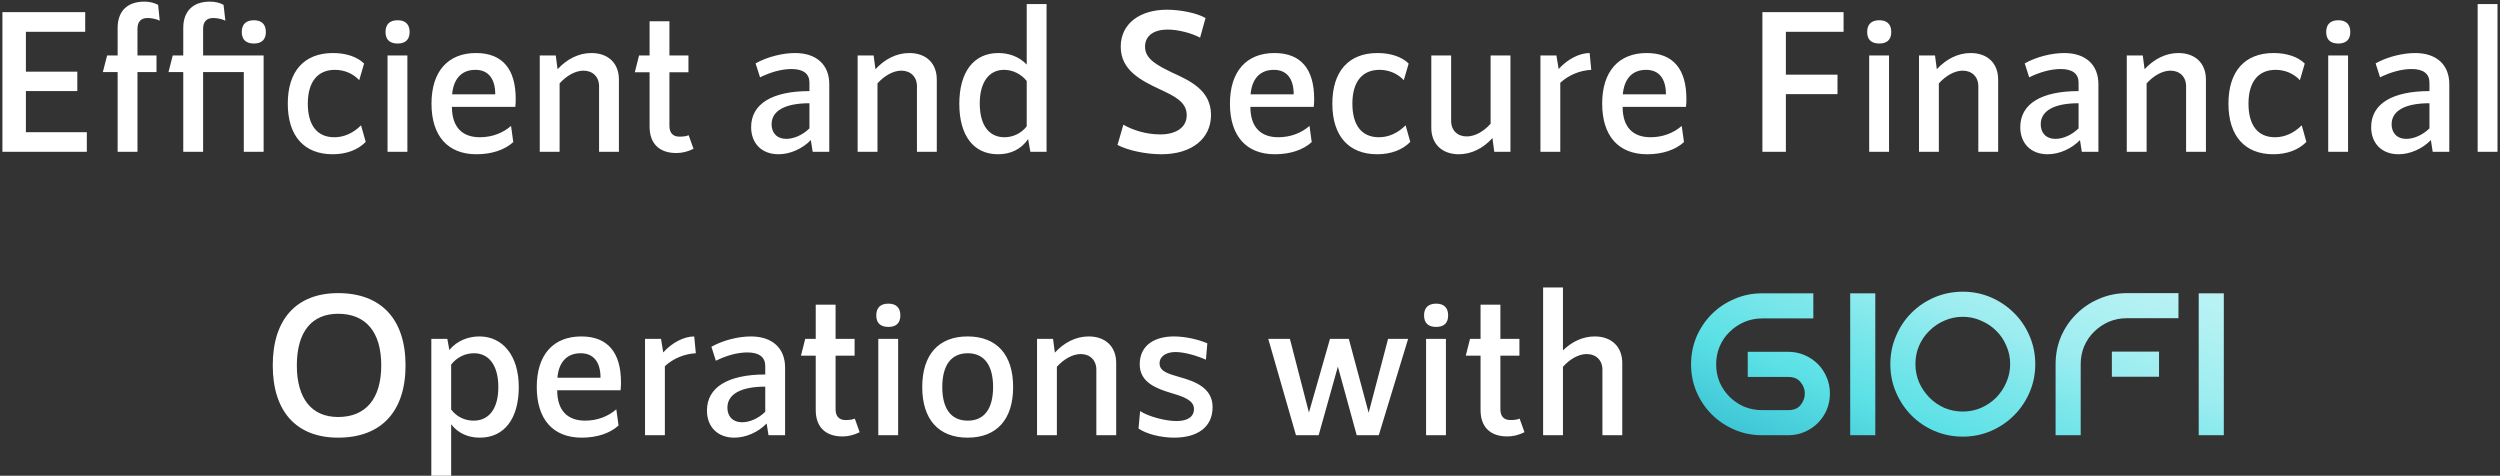 <svg width="741" height="141" viewBox="0 0 741 141" fill="none" xmlns="http://www.w3.org/2000/svg">
<rect x="0" y="0" width="741" height="141" fill="#333333" stroke="none"/>
<path d="M7.675 39.18H25.735V45H0.715V3.6H25.255V9.42H7.675V21.24H22.915V27H7.675V39.18ZM40.747 8.52V16.44H46.387V21.36H40.747V45H34.867V21.36H30.487L31.747 16.44H34.867V8.28C34.867 3.3 37.747 0.48 42.787 0.48C44.287 0.48 45.787 0.84 46.867 1.44L47.347 6.12C46.087 5.52 44.647 5.34 43.687 5.34C41.767 5.34 40.747 6.48 40.747 8.52ZM54.32 45V21.36H49.94L51.2 16.44H54.32V8.28C54.32 3.3 57.2 0.48 62.24 0.48C63.74 0.48 65.24 0.84 66.26 1.44L66.8 6.12C65.54 5.52 64.1 5.34 63.14 5.34C61.22 5.34 60.2 6.48 60.2 8.52V16.44H78.14V45H72.26V21.36H60.2V45H54.32ZM75.26 12.9C72.92 12.9 71.66 11.76 71.66 9.48C71.66 7.2 72.92 6 75.26 6C77.54 6 78.8 7.2 78.8 9.48C78.8 11.76 77.54 12.9 75.26 12.9ZM98.616 45.72C90.156 45.72 85.296 40.32 85.296 30.72C85.296 21.12 90.156 15.72 98.676 15.72C102.636 15.72 105.936 16.86 107.916 18.84L106.476 23.76C104.616 21.78 102.036 20.7 99.276 20.7C94.116 20.7 91.236 24.3 91.236 30.72C91.236 37.2 94.056 40.68 99.096 40.68C102.036 40.68 104.736 39.42 107.016 37.14L108.396 42.06C106.116 44.4 102.696 45.72 98.616 45.72ZM117.868 12.9C115.528 12.9 114.268 11.76 114.268 9.48C114.268 7.2 115.528 6 117.868 6C120.148 6 121.408 7.2 121.408 9.48C121.408 11.76 120.148 12.9 117.868 12.9ZM114.868 45V16.44H120.748V45H114.868ZM141.213 45.72C132.753 45.72 127.893 40.32 127.893 30.72C127.893 21.12 132.813 15.72 141.093 15.72C149.013 15.72 152.853 20.58 152.853 29.28C152.853 29.82 152.853 30.9 152.733 31.68H133.953C133.953 37.68 137.013 40.68 142.233 40.68C145.833 40.68 149.073 39.42 151.473 37.32L152.133 42.12C149.553 44.46 145.713 45.72 141.213 45.72ZM134.013 27.96H146.793C146.793 23.34 144.753 20.7 140.913 20.7C136.533 20.7 134.373 23.7 134.013 27.96ZM175.285 15.72C180.265 15.72 183.445 18.72 183.445 23.58V45H177.565V25.56C177.565 22.74 175.645 20.94 172.945 20.94C170.545 20.94 167.905 22.44 165.865 24.72V45H159.985V16.44H164.725L165.265 20.52C167.965 17.58 171.445 15.72 175.285 15.72ZM204.117 40.08L205.557 44.1C203.877 44.94 202.197 45.36 200.457 45.36C195.417 45.36 192.537 42.54 192.537 37.56V21.42H188.157L189.417 16.44H192.537V6.3H198.417V16.44H204.057V21.42H198.417V37.32C198.417 39.36 199.437 40.5 201.357 40.5C202.317 40.5 203.277 40.44 204.117 40.08ZM235.657 15.72C242.017 15.72 245.797 19.2 245.797 24.96V45H240.877L240.337 41.52C237.817 44.1 234.217 45.72 230.737 45.72C225.757 45.72 222.637 42.48 222.637 37.68C222.637 30.78 228.877 27 239.917 27V24.48C239.917 21.96 238.237 20.46 234.637 20.46C231.577 20.46 228.337 21.42 225.277 22.92L223.957 18.78C227.497 16.8 232.057 15.72 235.657 15.72ZM228.697 36.84C228.697 39.36 230.257 41.16 233.077 41.16C235.297 41.16 237.937 40.02 239.917 38.04V30.6C232.717 30.6 228.697 32.82 228.697 36.84ZM269.504 15.72C274.484 15.72 277.664 18.72 277.664 23.58V45H271.784V25.56C271.784 22.74 269.864 20.94 267.164 20.94C264.764 20.94 262.124 22.44 260.084 24.72V45H254.204V16.44H258.944L259.484 20.52C262.184 17.58 265.664 15.72 269.504 15.72ZM304.319 1.2H310.199V45H305.399L304.739 41.22C302.639 44.28 299.519 45.72 295.799 45.72C288.539 45.72 284.339 40.14 284.339 30.78C284.339 21.42 288.539 15.72 295.919 15.72C298.979 15.72 302.039 16.74 304.319 19.14V1.2ZM297.719 40.68C300.239 40.68 302.699 39.54 304.319 37.44V24C302.699 21.96 300.179 20.7 297.599 20.7C293.099 20.7 290.399 24.42 290.399 30.66C290.399 37.38 293.339 40.68 297.719 40.68ZM344.245 45.72C339.925 45.72 334.525 44.7 331.225 42.96L332.965 36.96C335.905 38.64 339.745 39.84 343.945 39.84C348.445 39.84 351.745 37.86 351.745 34.14C351.745 30.12 347.965 28.44 343.765 26.46C338.425 23.94 332.185 20.94 332.185 13.86C332.185 6.84 338.065 2.88 345.865 2.88C349.825 2.88 354.745 3.84 357.325 5.34L355.705 11.16C353.005 9.72 348.985 8.76 346.105 8.76C342.025 8.76 339.385 10.56 339.385 13.86C339.385 17.58 343.225 19.44 347.365 21.48C352.765 23.94 358.945 26.76 358.945 34.08C358.945 41.04 353.305 45.72 344.245 45.72ZM377.874 45.72C369.414 45.72 364.554 40.32 364.554 30.72C364.554 21.12 369.474 15.72 377.754 15.72C385.674 15.72 389.514 20.58 389.514 29.28C389.514 29.82 389.514 30.9 389.394 31.68H370.614C370.614 37.68 373.674 40.68 378.894 40.68C382.494 40.68 385.734 39.42 388.134 37.32L388.794 42.12C386.214 44.46 382.374 45.72 377.874 45.72ZM370.674 27.96H383.454C383.454 23.34 381.414 20.7 377.574 20.7C373.194 20.7 371.034 23.7 370.674 27.96ZM408.225 45.72C399.765 45.72 394.905 40.32 394.905 30.72C394.905 21.12 399.765 15.72 408.285 15.72C412.245 15.72 415.545 16.86 417.525 18.84L416.085 23.76C414.225 21.78 411.645 20.7 408.885 20.7C403.725 20.7 400.845 24.3 400.845 30.72C400.845 37.2 403.665 40.68 408.705 40.68C411.645 40.68 414.345 39.42 416.625 37.14L418.005 42.06C415.725 44.4 412.305 45.72 408.225 45.72ZM441.817 16.44H447.697V45H442.897L442.357 40.92C439.717 43.86 436.237 45.72 432.397 45.72C427.417 45.72 424.237 42.66 424.237 37.86V16.44H430.117V35.82C430.117 38.7 432.037 40.44 434.737 40.44C437.137 40.44 439.777 39 441.817 36.66V16.44ZM471.166 15.72L471.646 20.7C468.226 20.88 464.926 22.26 462.466 24.54V45H456.586V16.44H461.326L461.986 20.46C464.626 17.52 468.166 15.72 471.166 15.72ZM488.206 45.72C479.746 45.72 474.886 40.32 474.886 30.72C474.886 21.12 479.806 15.72 488.086 15.72C496.006 15.72 499.846 20.58 499.846 29.28C499.846 29.82 499.846 30.9 499.726 31.68H480.946C480.946 37.68 484.006 40.68 489.226 40.68C492.826 40.68 496.066 39.42 498.466 37.32L499.126 42.12C496.546 44.46 492.706 45.72 488.206 45.72ZM481.006 27.96H493.786C493.786 23.34 491.746 20.7 487.906 20.7C483.526 20.7 481.366 23.7 481.006 27.96ZM546.435 9.42H529.335V22.14H544.635V27.9H529.335V45H522.375V3.6H546.435V9.42ZM557.028 12.9C554.688 12.9 553.428 11.76 553.428 9.48C553.428 7.2 554.688 6 557.028 6C559.308 6 560.568 7.2 560.568 9.48C560.568 11.76 559.308 12.9 557.028 12.9ZM554.028 45V16.44H559.908V45H554.028ZM584.094 15.72C589.074 15.72 592.254 18.72 592.254 23.58V45H586.374V25.56C586.374 22.74 584.454 20.94 581.754 20.94C579.354 20.94 576.714 22.44 574.674 24.72V45H568.794V16.44H573.534L574.074 20.52C576.774 17.58 580.254 15.72 584.094 15.72ZM611.829 15.72C618.189 15.72 621.969 19.2 621.969 24.96V45H617.049L616.509 41.52C613.989 44.1 610.389 45.72 606.909 45.72C601.929 45.72 598.809 42.48 598.809 37.68C598.809 30.78 605.049 27 616.089 27V24.48C616.089 21.96 614.409 20.46 610.809 20.46C607.749 20.46 604.509 21.42 601.449 22.92L600.129 18.78C603.669 16.8 608.229 15.72 611.829 15.72ZM604.869 36.84C604.869 39.36 606.429 41.16 609.249 41.16C611.469 41.16 614.109 40.02 616.089 38.04V30.6C608.889 30.6 604.869 32.82 604.869 36.84ZM645.676 15.72C650.656 15.72 653.836 18.72 653.836 23.58V45H647.956V25.56C647.956 22.74 646.036 20.94 643.336 20.94C640.936 20.94 638.296 22.44 636.256 24.72V45H630.376V16.44H635.116L635.656 20.52C638.356 17.58 641.836 15.72 645.676 15.72ZM673.831 45.72C665.371 45.72 660.511 40.32 660.511 30.72C660.511 21.12 665.371 15.72 673.891 15.72C677.851 15.72 681.151 16.86 683.131 18.84L681.691 23.76C679.831 21.78 677.251 20.7 674.491 20.7C669.331 20.7 666.451 24.3 666.451 30.72C666.451 37.2 669.271 40.68 674.311 40.68C677.251 40.68 679.951 39.42 682.231 37.14L683.611 42.06C681.331 44.4 677.911 45.72 673.831 45.72ZM693.083 12.9C690.743 12.9 689.483 11.76 689.483 9.48C689.483 7.2 690.743 6 693.083 6C695.363 6 696.623 7.2 696.623 9.48C696.623 11.76 695.363 12.9 693.083 12.9ZM690.083 45V16.44H695.963V45H690.083ZM715.832 15.72C722.192 15.72 725.972 19.2 725.972 24.96V45H721.052L720.512 41.52C717.992 44.1 714.392 45.72 710.912 45.72C705.932 45.72 702.812 42.48 702.812 37.68C702.812 30.78 709.052 27 720.092 27V24.48C720.092 21.96 718.412 20.46 714.812 20.46C711.752 20.46 708.512 21.42 705.452 22.92L704.132 18.78C707.672 16.8 712.232 15.72 715.832 15.72ZM708.872 36.84C708.872 39.36 710.432 41.16 713.252 41.16C715.472 41.16 718.112 40.02 720.092 38.04V30.6C712.892 30.6 708.872 32.82 708.872 36.84ZM734.379 45V1.2H740.259V45H734.379ZM100.223 129.72C87.863 129.72 80.843 121.98 80.843 108.3C80.843 94.62 87.863 86.88 100.223 86.88C113.003 86.88 120.203 94.62 120.203 108.3C120.203 121.98 113.003 129.72 100.223 129.72ZM100.223 123.6C108.443 123.6 113.003 118.14 113.003 108.3C113.003 98.4 108.443 93 100.223 93C92.363 93 87.983 98.4 87.983 108.3C87.983 118.14 92.363 123.6 100.223 123.6ZM142.126 99.72C148.906 99.72 153.766 105.3 153.766 114.72C153.766 124.2 149.386 129.72 142.246 129.72C138.766 129.72 135.826 128.46 133.726 125.76V141H127.846V100.44H132.586L133.186 103.74C135.586 100.86 138.886 99.72 142.126 99.72ZM140.386 124.68C144.946 124.68 147.706 121.14 147.706 114.72C147.706 108.42 145.006 104.7 140.506 104.7C137.866 104.7 135.406 105.9 133.726 108.06V121.38C135.346 123.54 137.746 124.68 140.386 124.68ZM172.415 129.72C163.955 129.72 159.095 124.32 159.095 114.72C159.095 105.12 164.015 99.72 172.295 99.72C180.215 99.72 184.055 104.58 184.055 113.28C184.055 113.82 184.055 114.9 183.935 115.68H165.155C165.155 121.68 168.215 124.68 173.435 124.68C177.035 124.68 180.275 123.42 182.675 121.32L183.335 126.12C180.755 128.46 176.915 129.72 172.415 129.72ZM165.215 111.96H177.995C177.995 107.34 175.955 104.7 172.115 104.7C167.735 104.7 165.575 107.7 165.215 111.96ZM205.766 99.72L206.246 104.7C202.826 104.88 199.526 106.26 197.066 108.54V129H191.186V100.44H195.926L196.586 104.46C199.226 101.52 202.766 99.72 205.766 99.72ZM222.561 99.72C228.921 99.72 232.701 103.2 232.701 108.96V129H227.781L227.241 125.52C224.721 128.1 221.121 129.72 217.641 129.72C212.661 129.72 209.541 126.48 209.541 121.68C209.541 114.78 215.781 111 226.821 111V108.48C226.821 105.96 225.141 104.46 221.541 104.46C218.481 104.46 215.241 105.42 212.181 106.92L210.861 102.78C214.401 100.8 218.961 99.72 222.561 99.72ZM215.601 120.84C215.601 123.36 217.161 125.16 219.981 125.16C222.201 125.16 224.841 124.02 226.821 122.04V114.6C219.621 114.6 215.601 116.82 215.601 120.84ZM253.365 124.08L254.805 128.1C253.125 128.94 251.445 129.36 249.705 129.36C244.665 129.36 241.785 126.54 241.785 121.56V105.42H237.405L238.665 100.44H241.785V90.3H247.665V100.44H253.305V105.42H247.665V121.32C247.665 123.36 248.685 124.5 250.605 124.5C251.565 124.5 252.525 124.44 253.365 124.08ZM263.327 96.9C260.987 96.9 259.727 95.76 259.727 93.48C259.727 91.2 260.987 90 263.327 90C265.607 90 266.867 91.2 266.867 93.48C266.867 95.76 265.607 96.9 263.327 96.9ZM260.327 129V100.44H266.207V129H260.327ZM286.792 129.72C278.212 129.72 273.352 124.32 273.352 114.72C273.352 105.12 278.212 99.72 286.792 99.72C295.432 99.72 300.292 105.12 300.292 114.72C300.292 124.32 295.432 129.72 286.792 129.72ZM286.852 124.68C291.712 124.68 294.352 121.2 294.352 114.72C294.352 108.24 291.712 104.7 286.852 104.7C281.932 104.7 279.292 108.24 279.292 114.72C279.292 121.2 281.932 124.68 286.852 124.68ZM322.678 99.72C327.658 99.72 330.838 102.72 330.838 107.58V129H324.958V109.56C324.958 106.74 323.038 104.94 320.338 104.94C317.938 104.94 315.298 106.44 313.258 108.72V129H307.378V100.44H312.118L312.658 104.52C315.358 101.58 318.838 99.72 322.678 99.72ZM348.013 129.72C344.113 129.72 339.793 128.64 337.453 127.02L337.933 121.86C340.453 123.48 345.433 124.8 348.673 124.8C351.853 124.8 353.893 123.66 353.893 121.2C353.893 118.62 350.713 117.54 347.233 116.52C342.853 115.2 337.813 113.4 337.813 108C337.813 102.3 342.253 99.72 347.953 99.72C351.073 99.72 354.913 100.5 357.853 101.76L357.433 106.62C355.093 105.54 351.133 104.34 348.433 104.34C345.673 104.34 343.693 105.6 343.693 107.7C343.693 110.16 346.453 110.82 349.693 111.78C354.193 113.04 359.413 114.96 359.413 120.66C359.413 126.72 354.793 129.72 348.013 129.72ZM411.429 100.44H417.369L408.669 129H402.129L396.549 108.66L390.849 129H384.129L375.909 100.44H382.329L387.969 122.28L394.209 100.44H399.789L405.669 122.34L411.429 100.44ZM425.69 96.9C423.35 96.9 422.09 95.76 422.09 93.48C422.09 91.2 423.35 90 425.69 90C427.97 90 429.23 91.2 429.23 93.48C429.23 95.76 427.97 96.9 425.69 96.9ZM422.69 129V100.44H428.57V129H422.69ZM450.416 124.08L451.856 128.1C450.176 128.94 448.496 129.36 446.756 129.36C441.716 129.36 438.836 126.54 438.836 121.56V105.42H434.456L435.716 100.44H438.836V90.3H444.716V100.44H450.356V105.42H444.716V121.32C444.716 123.36 445.736 124.5 447.656 124.5C448.616 124.5 449.576 124.44 450.416 124.08ZM472.678 99.72C477.598 99.72 480.838 102.72 480.838 107.58V129H474.958V109.56C474.958 106.74 473.038 104.94 470.278 104.94C467.878 104.94 465.298 106.44 463.258 108.72V129H457.378V85.2H463.258V103.86C465.898 101.28 469.138 99.72 472.678 99.72Z" fill="white"/>
<path d="M530.03 111.72H518.03V104.28H530.03C531.75 104.28 533.35 104.6 534.83 105.24C536.35 105.88 537.67 106.76 538.79 107.88C539.91 109 540.79 110.32 541.43 111.84C542.07 113.32 542.39 114.92 542.39 116.64C542.39 118.36 542.07 119.98 541.43 121.5C540.79 122.98 539.91 124.28 538.79 125.4C537.67 126.52 536.35 127.4 534.83 128.04C533.35 128.68 531.75 129 530.03 129H522.17C519.29 129 516.57 128.44 514.01 127.32C511.45 126.2 509.23 124.7 507.35 122.82C505.47 120.94 503.97 118.72 502.85 116.16C501.77 113.6 501.23 110.88 501.23 108C501.23 105.08 501.77 102.34 502.85 99.78C503.97 97.22 505.47 95 507.35 93.12C509.27 91.2 511.51 89.7 514.07 88.62C516.63 87.5 519.37 86.94 522.29 86.94H537.47V94.38H522.29C520.41 94.38 518.63 94.74 516.95 95.46C515.31 96.18 513.87 97.16 512.63 98.4C511.39 99.6 510.41 101.04 509.69 102.72C509.01 104.36 508.67 106.12 508.67 108C508.67 109.88 509.01 111.64 509.69 113.28C510.41 114.92 511.39 116.36 512.63 117.6C513.87 118.84 515.31 119.82 516.95 120.54C518.63 121.22 520.41 121.56 522.29 121.56H530.03C531.67 121.56 532.89 121.06 533.69 120.06C534.53 119.02 534.95 117.88 534.95 116.64C534.95 115.4 534.53 114.28 533.69 113.28C532.89 112.24 531.67 111.72 530.03 111.72ZM548.398 86.94H555.838V129H548.398V86.94ZM581.773 86.46C584.733 86.46 587.513 87.02 590.113 88.14C592.713 89.26 594.993 90.8 596.953 92.76C598.913 94.68 600.453 96.96 601.573 99.6C602.693 102.2 603.253 104.98 603.253 107.94C603.253 110.9 602.693 113.68 601.573 116.28C600.453 118.88 598.913 121.16 596.953 123.12C594.993 125.08 592.713 126.62 590.113 127.74C587.513 128.86 584.733 129.42 581.773 129.42C578.813 129.42 576.013 128.86 573.373 127.74C570.773 126.62 568.493 125.08 566.533 123.12C564.613 121.16 563.093 118.88 561.973 116.28C560.853 113.68 560.293 110.9 560.293 107.94C560.293 104.98 560.853 102.2 561.973 99.6C563.093 96.96 564.613 94.68 566.533 92.76C568.493 90.8 570.773 89.26 573.373 88.14C576.013 87.02 578.813 86.46 581.773 86.46ZM581.773 121.98C583.693 121.98 585.493 121.62 587.173 120.9C588.893 120.14 590.393 119.12 591.673 117.84C592.953 116.52 593.953 115.02 594.673 113.34C595.433 111.62 595.813 109.8 595.813 107.88C595.813 105.96 595.433 104.16 594.673 102.48C593.953 100.76 592.953 99.28 591.673 98.04C590.393 96.76 588.893 95.76 587.173 95.04C585.493 94.28 583.693 93.9 581.773 93.9C579.853 93.9 578.033 94.28 576.313 95.04C574.633 95.76 573.153 96.76 571.873 98.04C570.593 99.28 569.573 100.76 568.813 102.48C568.093 104.16 567.733 105.96 567.733 107.88C567.733 109.8 568.093 111.62 568.813 113.34C569.573 115.02 570.593 116.52 571.873 117.84C573.153 119.12 574.633 120.14 576.313 120.9C578.033 121.62 579.853 121.98 581.773 121.98ZM616.717 107.94V129H609.277V107.94C609.277 105.02 609.817 102.28 610.897 99.72C612.017 97.16 613.537 94.94 615.457 93.06C617.377 91.14 619.617 89.64 622.177 88.56C624.777 87.44 627.557 86.88 630.517 86.88H645.697V94.32H630.337C628.457 94.32 626.677 94.68 624.997 95.4C623.357 96.12 621.917 97.1 620.677 98.34C619.437 99.54 618.457 100.98 617.737 102.66C617.057 104.3 616.717 106.06 616.717 107.94ZM639.937 111.66V104.22H625.957V111.66H639.937ZM651.699 86.94H659.139V129H651.699V86.94Z" fill="url(#paint0_radial_1_214)"/>
<defs>
<radialGradient id="paint0_radial_1_214" cx="0" cy="0" r="1" gradientUnits="userSpaceOnUse" gradientTransform="translate(583.394 39.676) rotate(111.917) scale(117.604 604.703)">
<stop offset="0.009" stop-color="#DEF9FA"/>
<stop offset="0.172" stop-color="#BEF3F5"/>
<stop offset="0.42" stop-color="#9DEDF0"/>
<stop offset="0.551" stop-color="#7DE7EB"/>
<stop offset="0.715" stop-color="#5CE1E6"/>
<stop offset="1" stop-color="#33BBCF"/>
</radialGradient>
</defs>
</svg>
